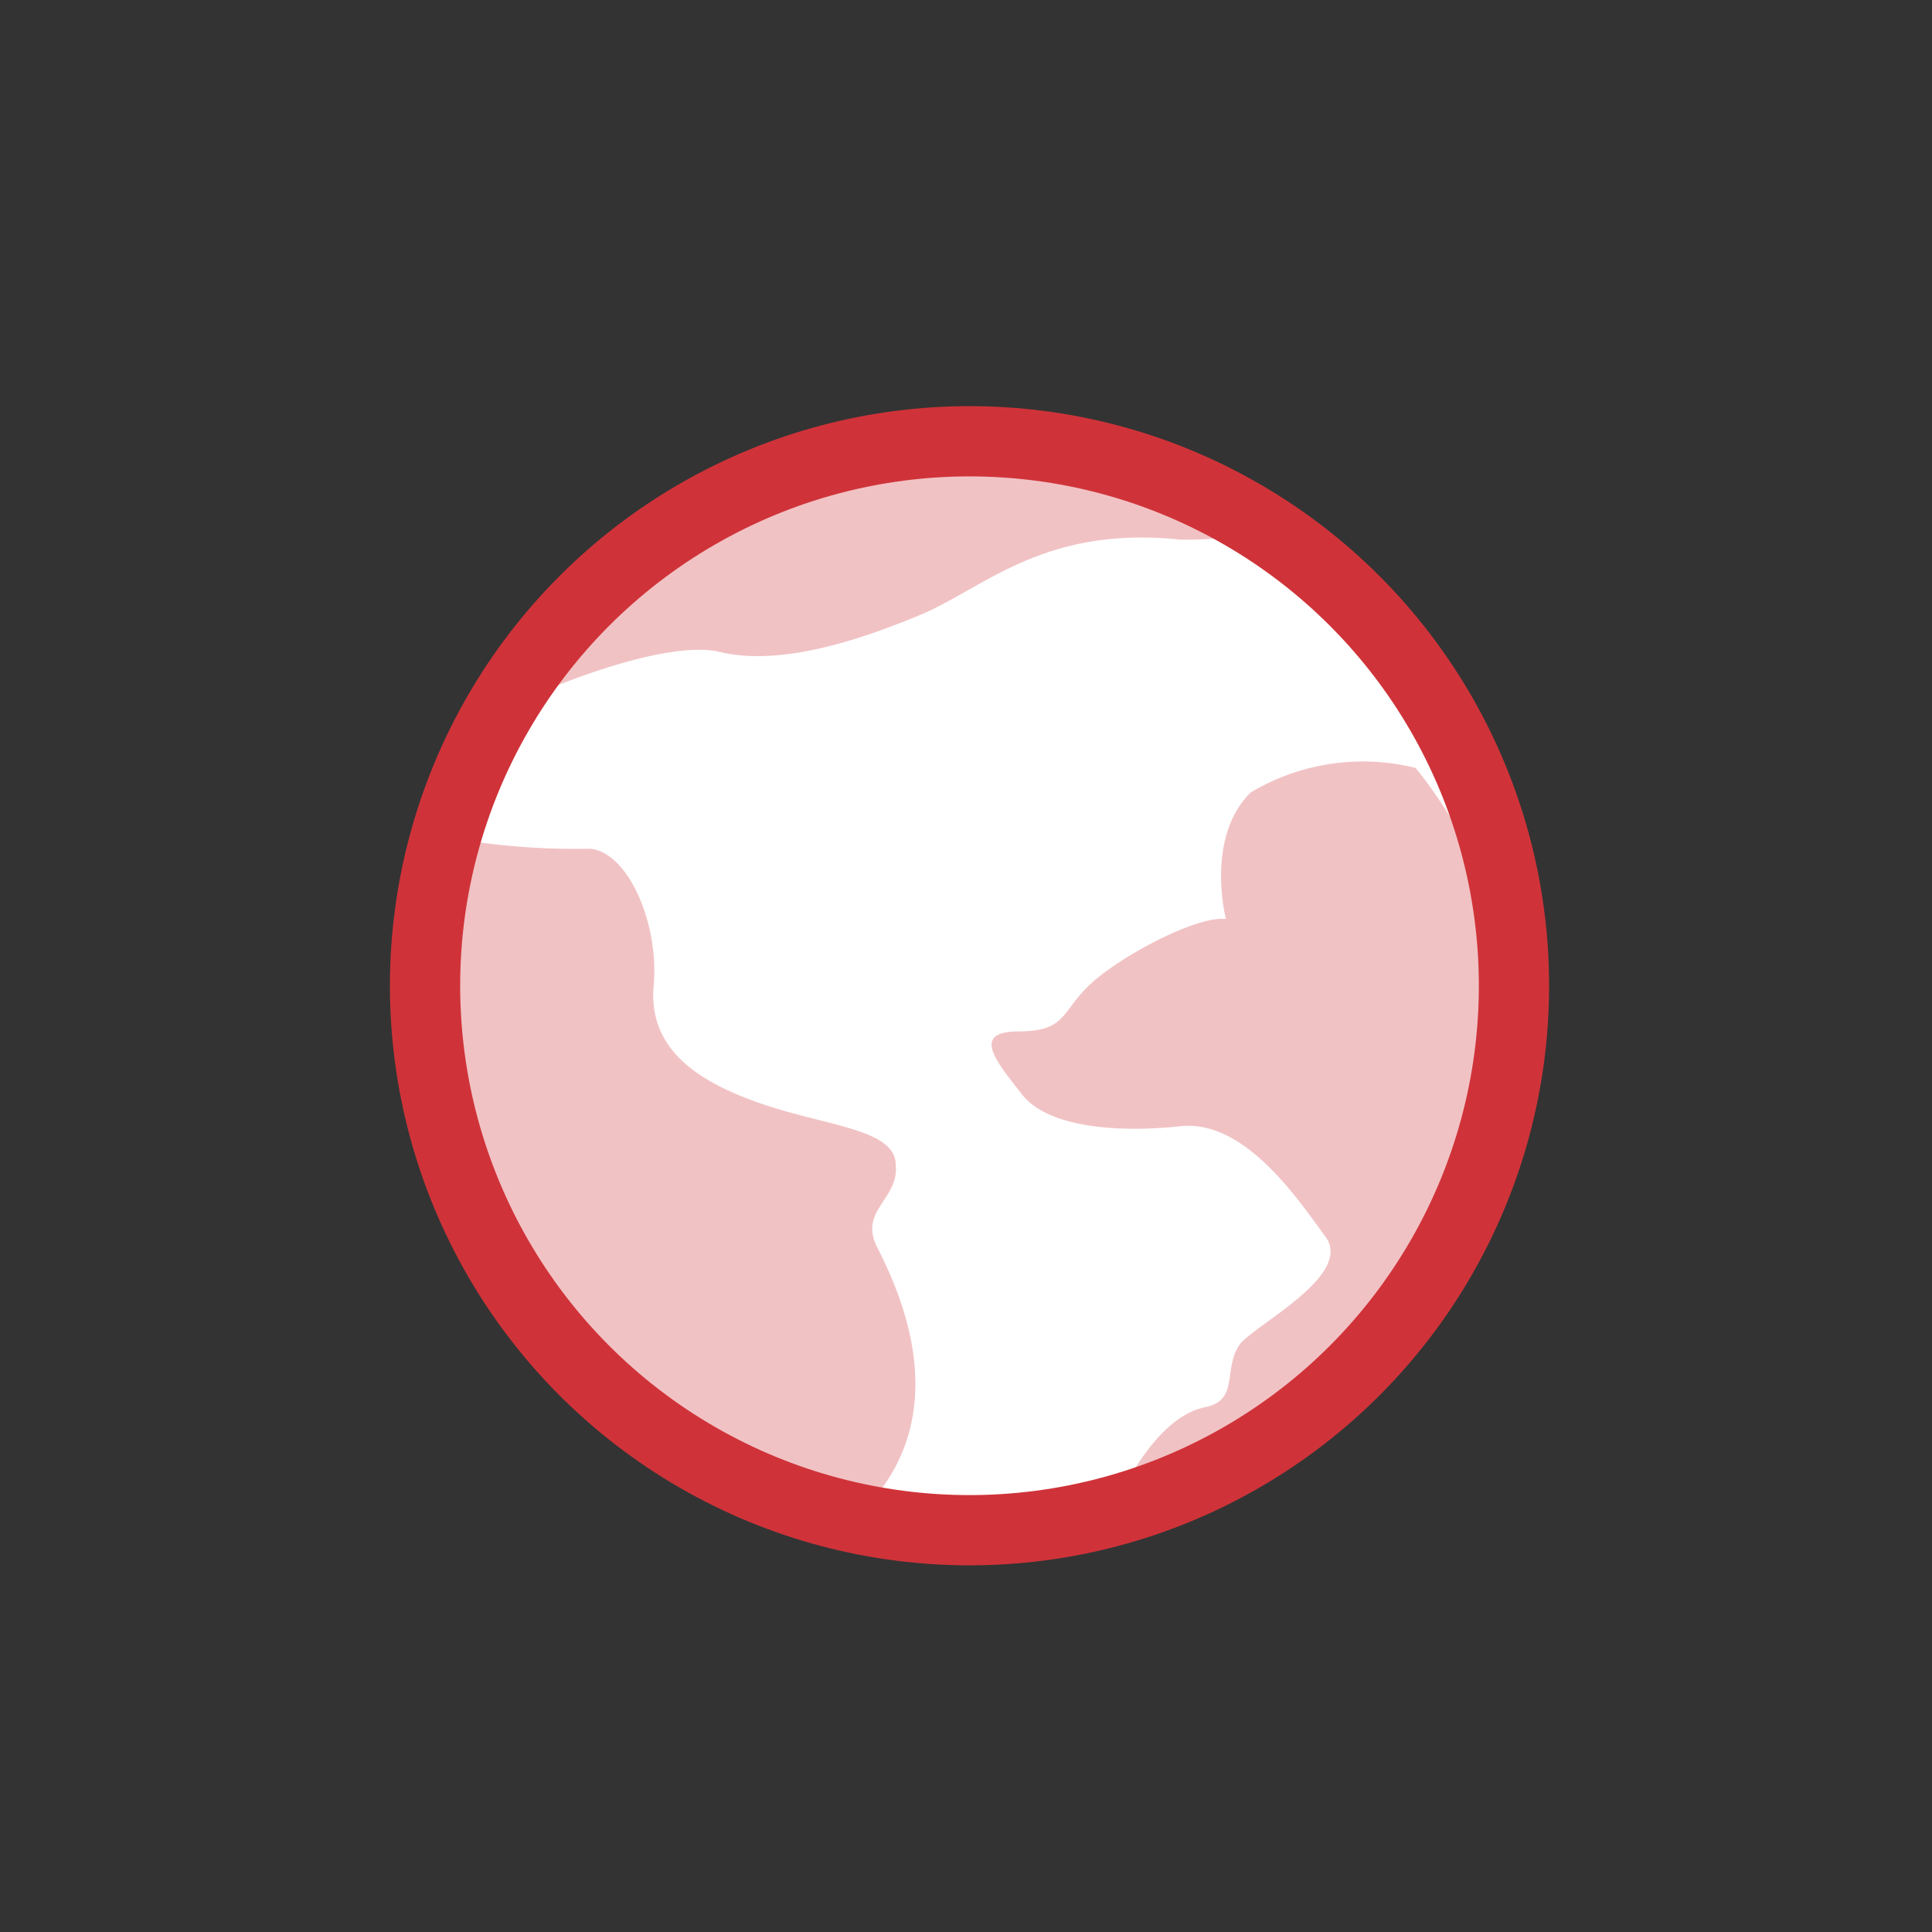 <svg xmlns="http://www.w3.org/2000/svg" viewBox="0 0 55 55">
  <rect x="0" y="0" width="55" height="55" fill="#333333" stroke="none"/>
  <defs>
    <style>
      .cls-1 {
        fill: none;
      }

      .cls-2 {
        fill: #fff;
        stroke: #cf3339;
        stroke-linecap: round;
        stroke-linejoin: round;
        stroke-miterlimit: 10;
        stroke-width: 2px;
      }

      .cls-3 {
        opacity: 0.3;
      }

      .cls-4 {
        fill: #cf3339;
      }
    </style>
  </defs>
  <g id="ico-menu-abroad" transform="translate(-735 -1375)">
    <g id="Symbol_350_14" data-name="Symbol 350 – 14" transform="translate(543 153)">
      <rect id="Rectangle_2707" data-name="Rectangle 2707" class="cls-1" width="55" height="55" transform="translate(192 1222)"/>
    </g>
    <g id="Group_3407" data-name="Group 3407" transform="translate(746.1 1386.562)">
      <circle id="Ellipse_763" data-name="Ellipse 763" class="cls-2" cx="15.5" cy="15.5" r="15.5" transform="translate(1 1)"/>
      <g id="Group_3406" data-name="Group 3406" class="cls-3">
        <path id="Path_2053" data-name="Path 2053" class="cls-4" d="M13.9,24c-.6-1.1.6-1.4.5-2.4,0-1-1.9-1.1-3.7-1.7s-3.3-1.5-3.2-3.3c.2-1.8-.7-3.9-1.8-4a20.62,20.62,0,0,1-3.3-.2A12.528,12.528,0,0,0,.9,18.5,13.136,13.136,0,0,0,13.2,31.6c.1-.1.3-.2.4-.3C16.1,28.6,14.5,25.2,13.9,24Z"/>
        <path id="Path_2054" data-name="Path 2054" class="cls-4" d="M9.4,7c1.7.4,3.9-.3,5.8-1.1,1.8-.8,3.5-2.5,7.3-2.1a9.78,9.78,0,0,0,2.6-.3C22.7,1.7,19.3.1,16.9.5,8,1.8,6.8,4.5,3.7,8.4,5.7,7.5,8.2,6.7,9.4,7Z"/>
        <path id="Path_2055" data-name="Path 2055" class="cls-4" d="M23.8,14.6c-.8-.1-2.9,1-3.8,1.8s-.7,1.4-2.1,1.4-.6.9.1,1.8,2.6,1.1,4.5.9c1.8-.2,3.3,2,4.1,3.1.9,1.1-1.9,2.5-2.4,3.1-.5.7,0,1.6-1,1.8s-1.9,1.4-2.5,2.7A13.046,13.046,0,0,0,32,18.3a12.563,12.563,0,0,0-2.8-8,6.228,6.228,0,0,0-4.7.7C23.2,12.3,23.8,14.6,23.8,14.6Z"/>
      </g>
    </g>
  </g>
</svg>
